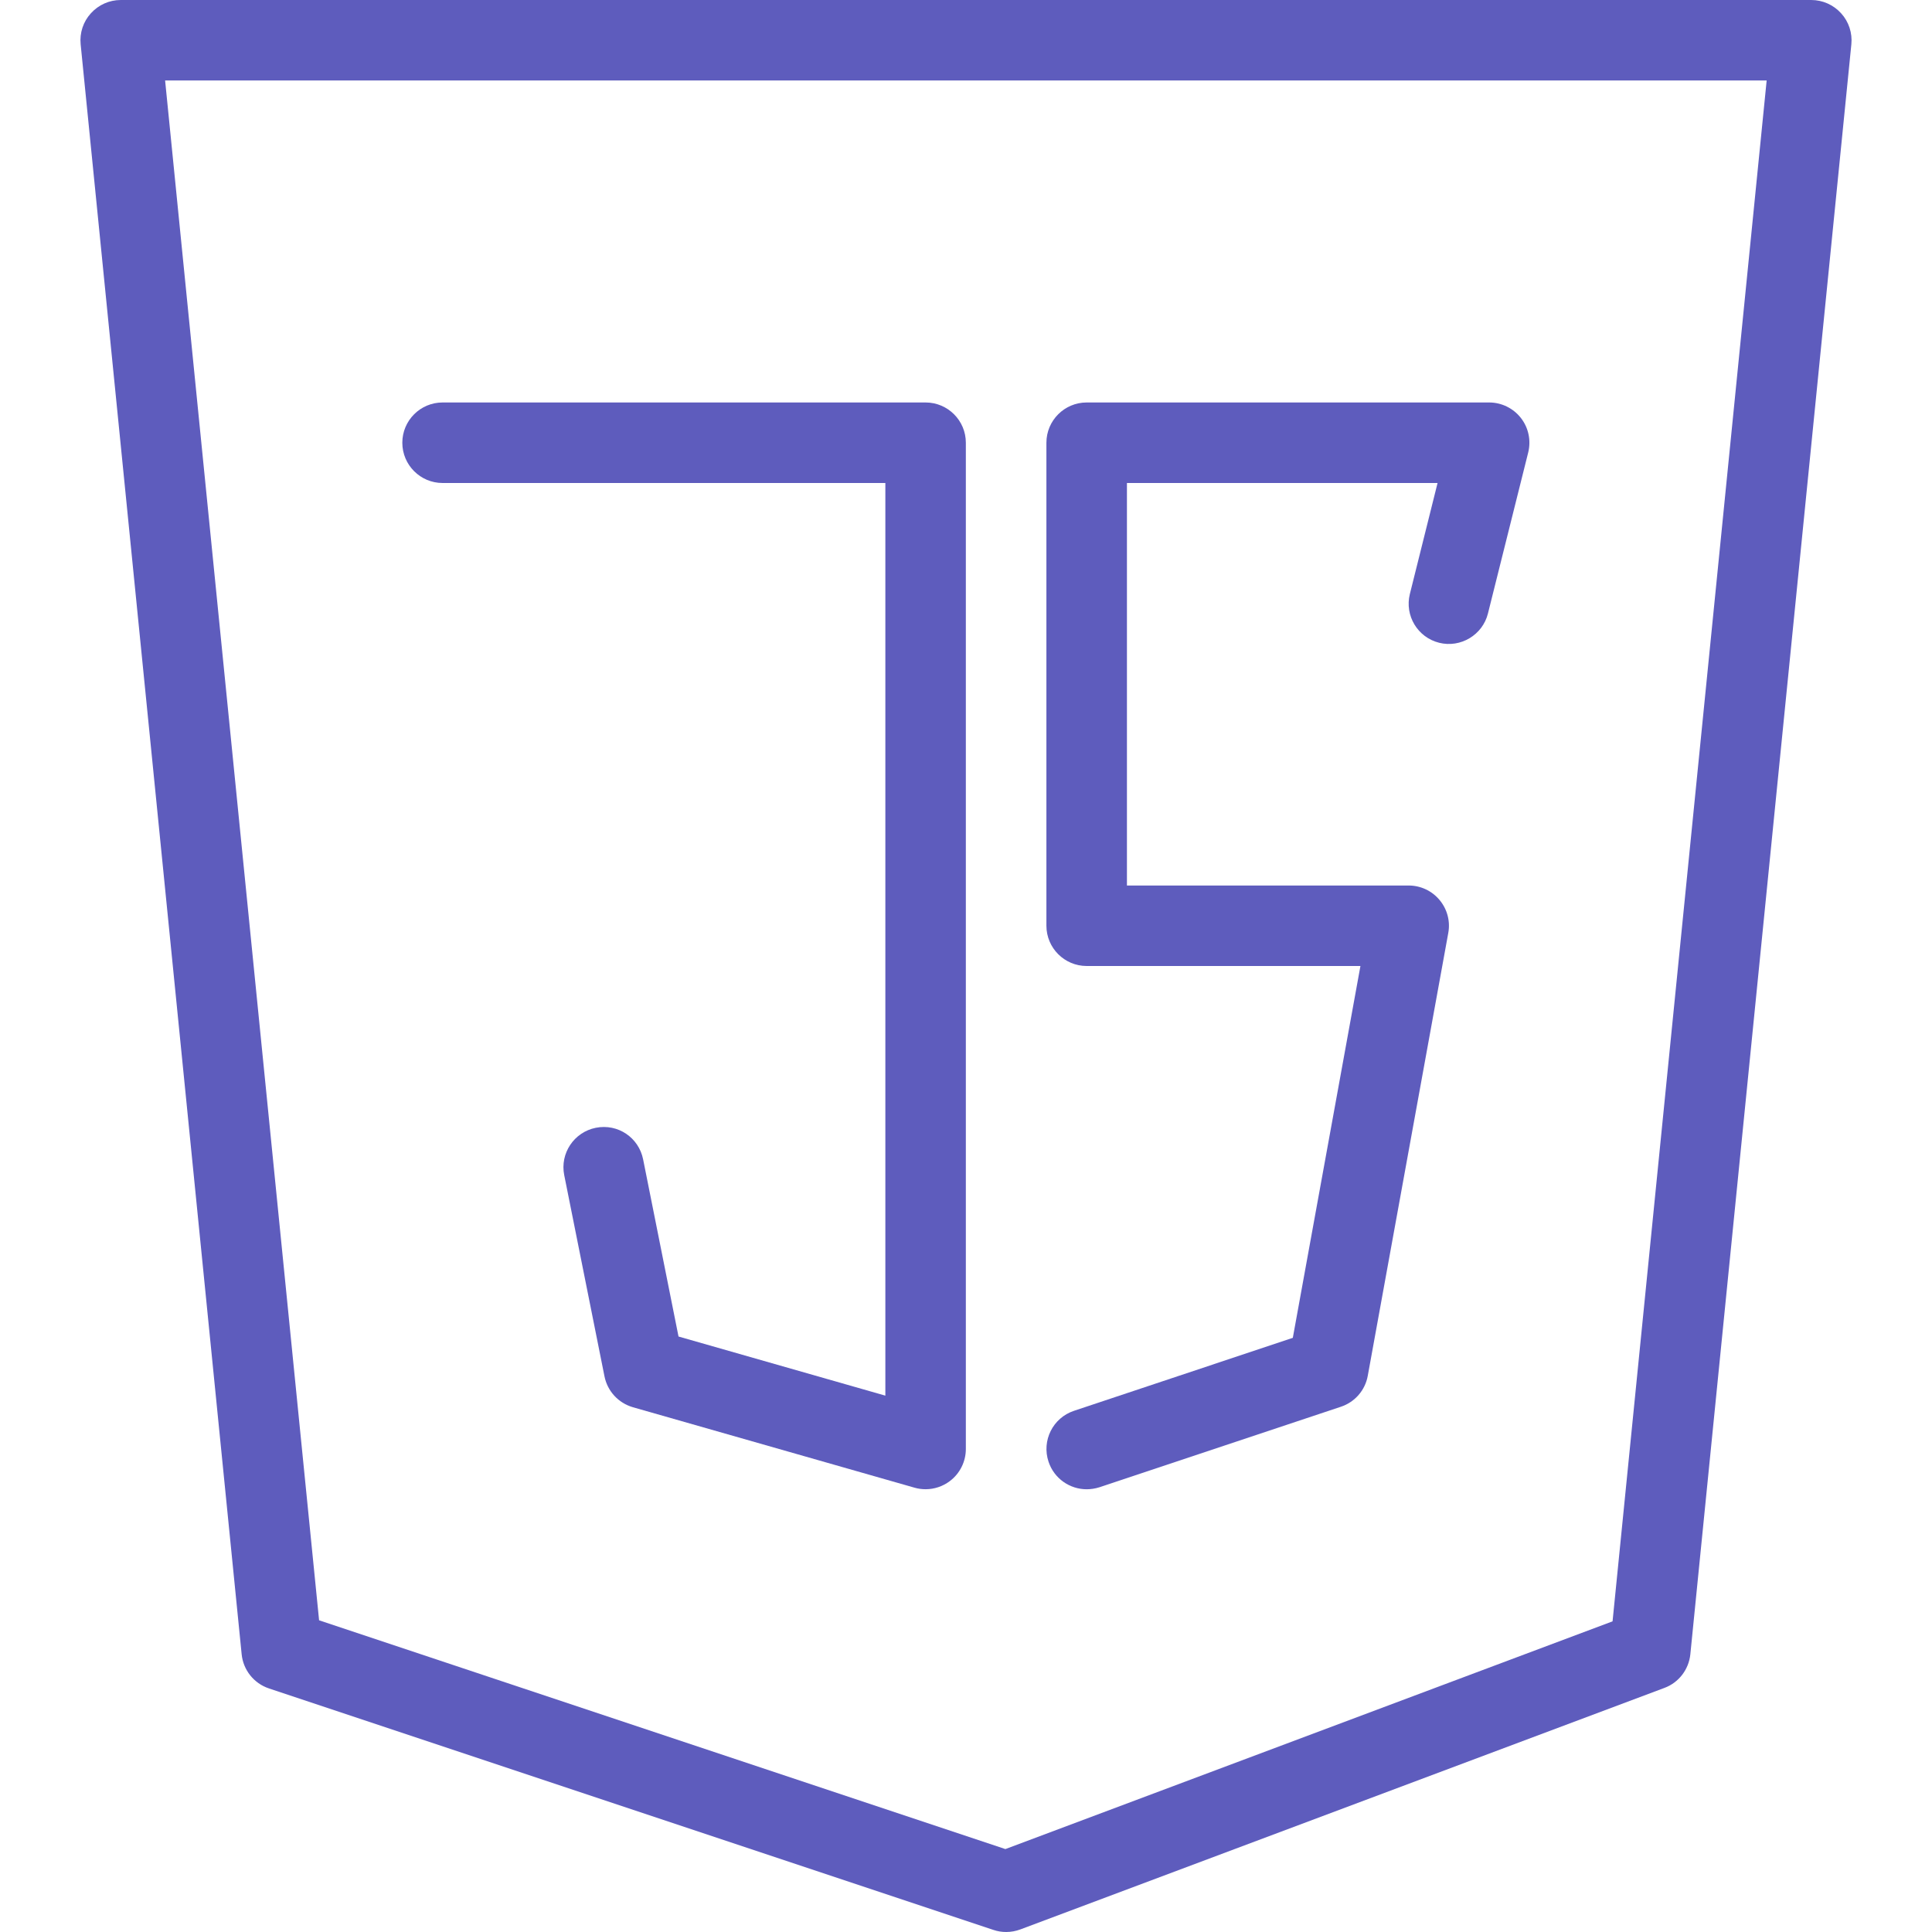 <svg width="50" height="50" viewBox="0 0 50 50" fill="none" xmlns="http://www.w3.org/2000/svg">
<path d="M47.648 0.344C47.45 0.125 47.169 0 46.875 0H3.125C2.829 0 2.55 0.125 2.352 0.344C2.154 0.56 2.058 0.852 2.087 1.146L6.254 42.812C6.294 43.219 6.571 43.567 6.96 43.696L25.71 49.946C25.817 49.983 25.929 50 26.04 50C26.165 50 26.288 49.977 26.408 49.933L43.075 43.683C43.446 43.546 43.706 43.206 43.746 42.812L47.913 1.146C47.942 0.854 47.846 0.56 47.648 0.344ZM41.733 41.96L26.019 47.854L8.258 41.933L4.273 2.083H45.721L41.733 41.96Z" fill="#5E5CBD"/>
<path d="M39.36 10.816C39.163 10.565 38.86 10.416 38.54 10.416H28.123C27.548 10.416 27.081 10.883 27.081 11.458V23.958C27.081 24.533 27.548 25 28.123 25H35.208L33.458 34.623L27.794 36.512C27.248 36.694 26.954 37.283 27.136 37.829C27.281 38.267 27.688 38.542 28.123 38.542C28.231 38.542 28.342 38.525 28.454 38.49L34.704 36.406C35.065 36.285 35.331 35.979 35.398 35.604L37.481 24.146C37.538 23.842 37.454 23.529 37.256 23.292C37.058 23.054 36.765 22.917 36.456 22.917H29.165V12.5H37.204L36.487 15.373C36.348 15.931 36.688 16.496 37.246 16.635C37.798 16.773 38.369 16.435 38.508 15.877L39.55 11.71C39.627 11.398 39.558 11.069 39.36 10.816Z" fill="#5E5CBD"/>
<path d="M23.954 10.416H11.454C10.879 10.416 10.412 10.883 10.412 11.458C10.412 12.033 10.879 12.5 11.454 12.5H22.913V36.119L17.56 34.589L16.644 30.004C16.531 29.441 15.992 29.073 15.419 29.187C14.856 29.3 14.489 29.848 14.602 30.412L15.644 35.62C15.721 36.004 16.004 36.31 16.379 36.419L23.671 38.502C23.765 38.529 23.86 38.541 23.956 38.541C24.179 38.541 24.4 38.468 24.581 38.331C24.842 38.135 24.996 37.827 24.996 37.5V11.458C24.996 10.883 24.529 10.416 23.954 10.416Z" fill="#5E5CBD"/>
</svg>
